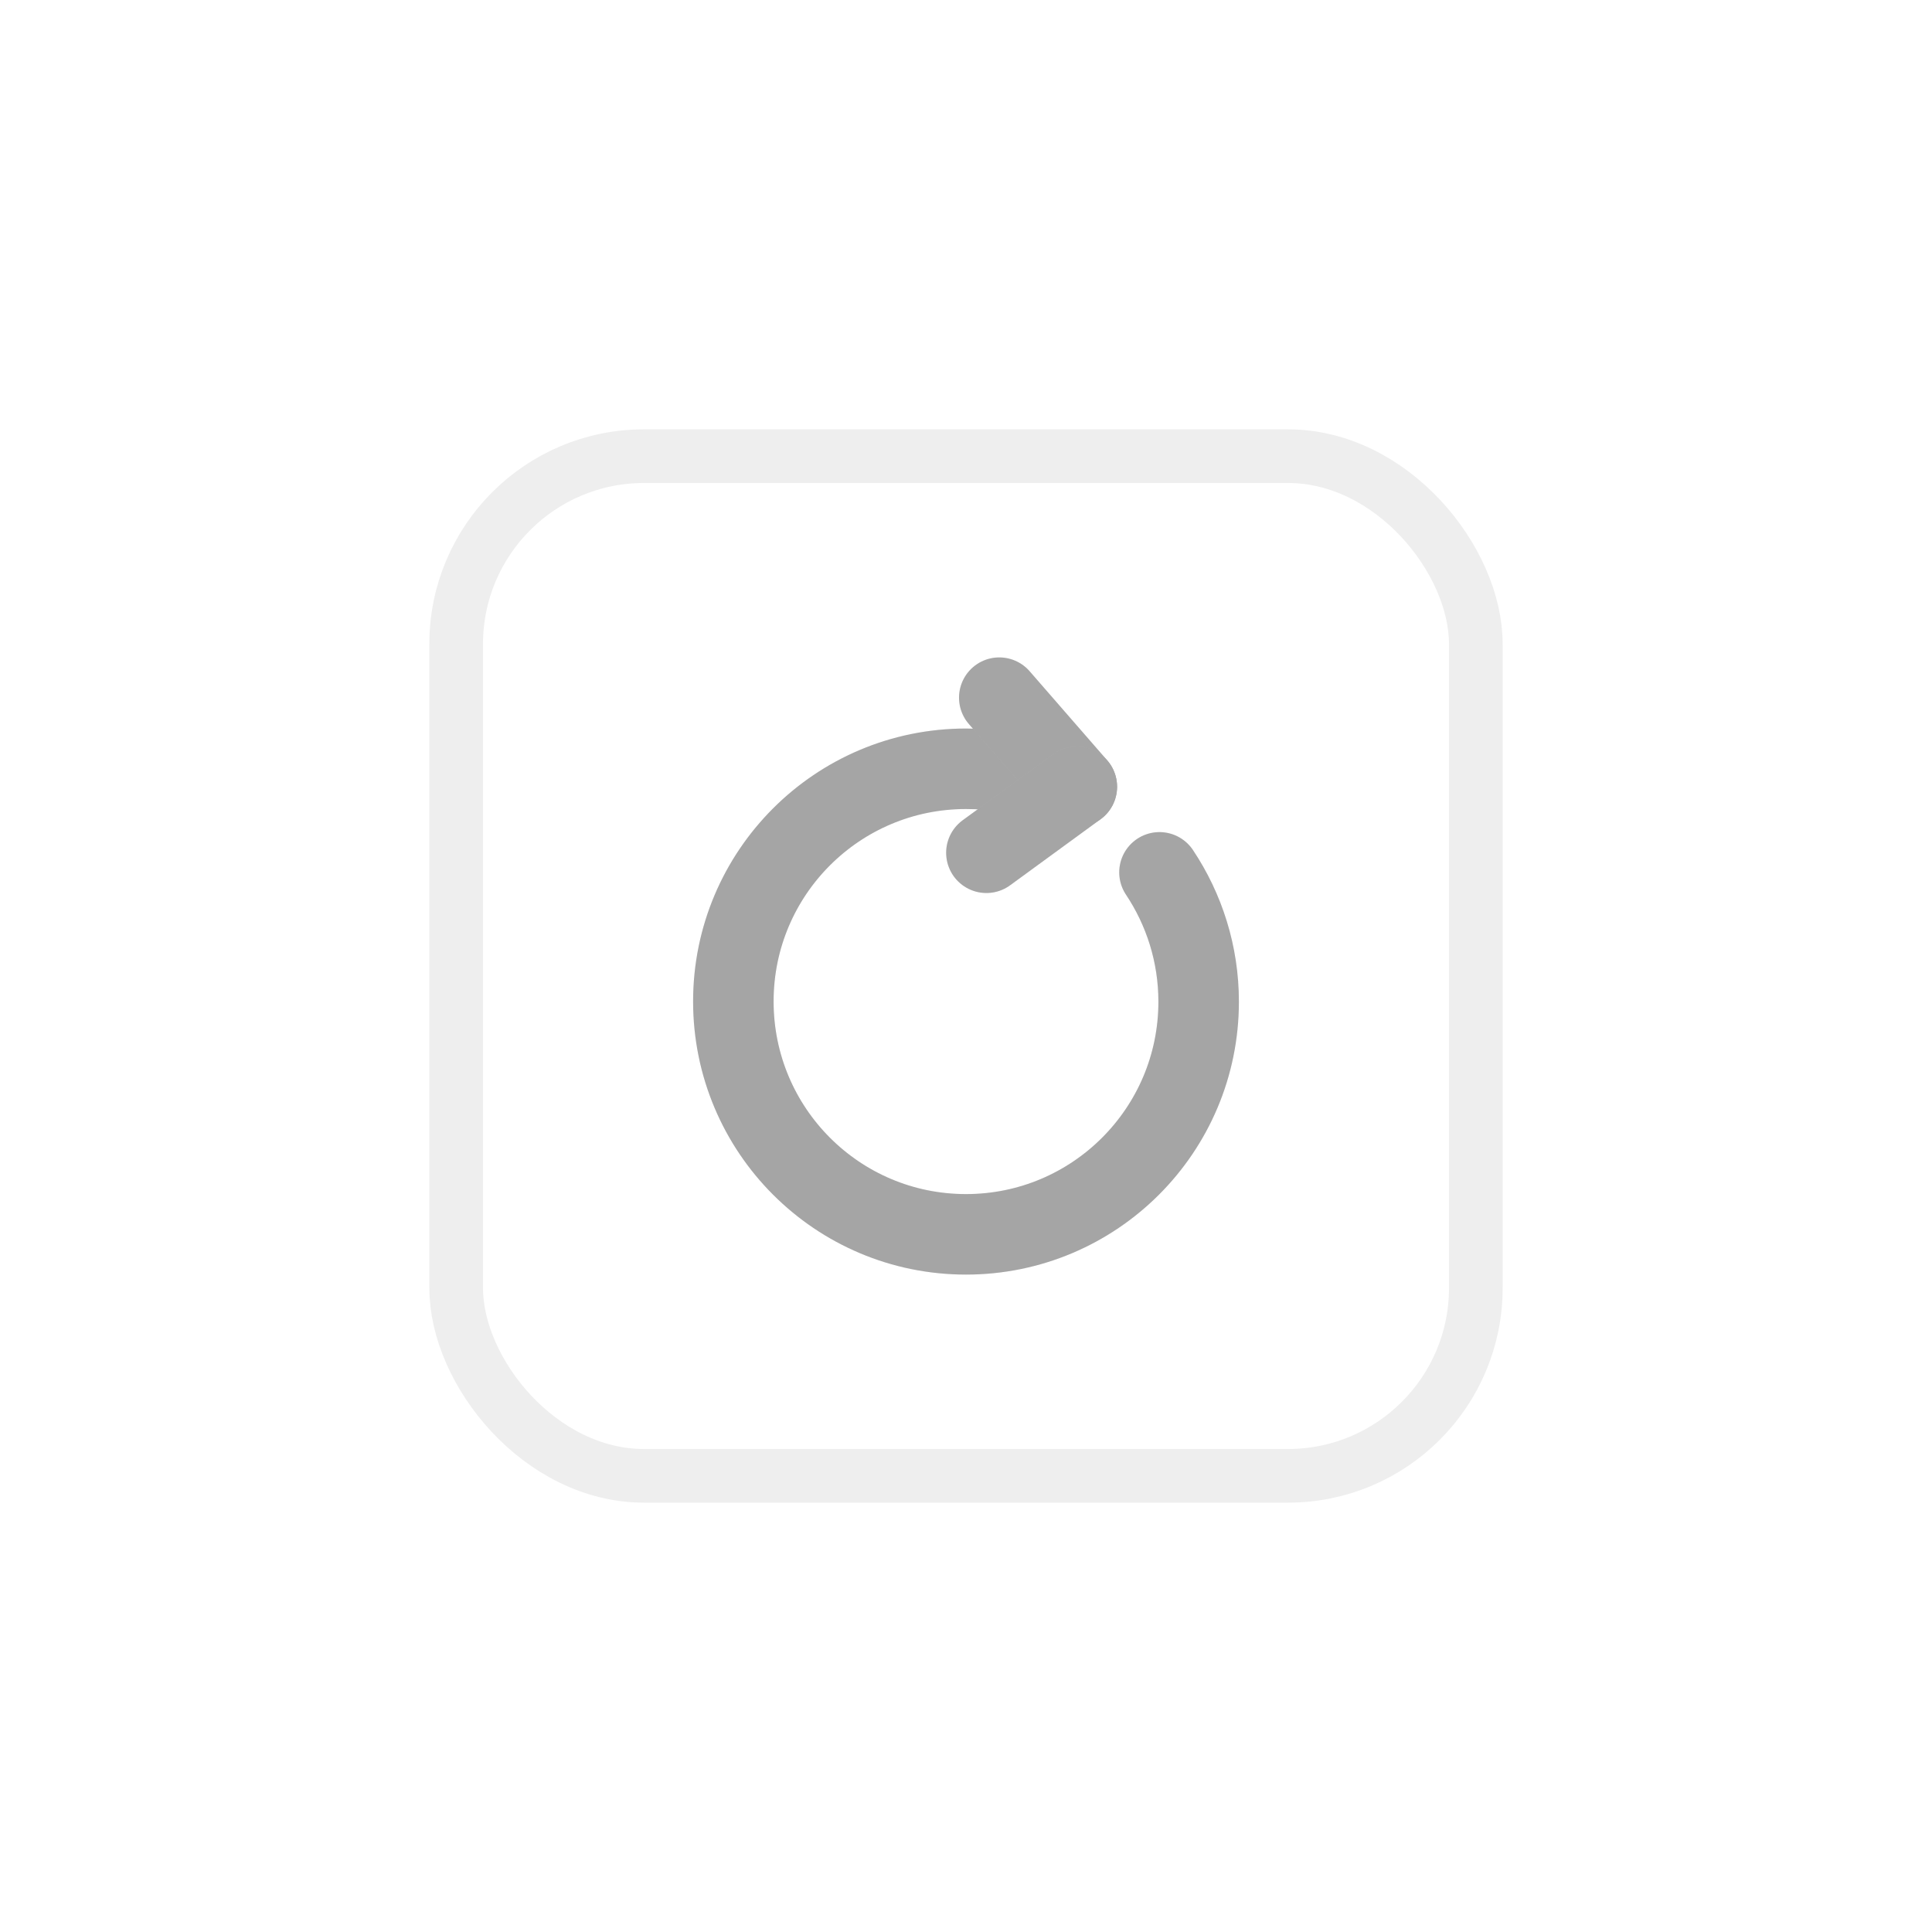<svg width="36" height="36" viewBox="0 0 36 36" fill="none" xmlns="http://www.w3.org/2000/svg">
<g filter="url(#filter0_d_1147_8139)">
<rect x="8" y="8" width="20" height="20" rx="4" fill="white"/>
<path d="M19.445 14.54C19.01 14.41 18.53 14.325 18 14.325C15.605 14.325 13.665 16.265 13.665 18.66C13.665 21.06 15.605 23 18 23C20.395 23 22.335 21.06 22.335 18.665C22.335 17.775 22.065 16.945 21.605 16.255" stroke="#CECECE" stroke-width="1.5" stroke-linecap="round" stroke-linejoin="round"/>
<path d="M19.445 14.54C19.01 14.41 18.53 14.325 18 14.325C15.605 14.325 13.665 16.265 13.665 18.66C13.665 21.06 15.605 23 18 23C20.395 23 22.335 21.06 22.335 18.665C22.335 17.775 22.065 16.945 21.605 16.255" stroke="black" stroke-opacity="0.2" stroke-width="1.5" stroke-linecap="round" stroke-linejoin="round"/>
<path d="M20.065 14.66L18.62 13" stroke="#CECECE" stroke-width="1.5" stroke-linecap="round" stroke-linejoin="round"/>
<path d="M20.065 14.66L18.62 13" stroke="black" stroke-opacity="0.2" stroke-width="1.5" stroke-linecap="round" stroke-linejoin="round"/>
<path d="M20.065 14.66L18.38 15.89" stroke="#CECECE" stroke-width="1.5" stroke-linecap="round" stroke-linejoin="round"/>
<path d="M20.065 14.66L18.38 15.89" stroke="black" stroke-opacity="0.2" stroke-width="1.5" stroke-linecap="round" stroke-linejoin="round"/>
<rect x="8.5" y="8.5" width="19" height="19" rx="3.5" stroke="#EEEEEE"/>
</g>
<defs>
<filter id="filter0_d_1147_8139" x="0" y="0" width="36" height="36" filterUnits="userSpaceOnUse" color-interpolation-filters="sRGB">
<feFlood flood-opacity="0" result="BackgroundImageFix"/>
<feColorMatrix in="SourceAlpha" type="matrix" values="0 0 0 0 0 0 0 0 0 0 0 0 0 0 0 0 0 0 127 0" result="hardAlpha"/>
<feOffset/>
<feGaussianBlur stdDeviation="4"/>
<feComposite in2="hardAlpha" operator="out"/>
<feColorMatrix type="matrix" values="0 0 0 0 0 0 0 0 0 0 0 0 0 0 0 0 0 0 0.07 0"/>
<feBlend mode="normal" in2="BackgroundImageFix" result="effect1_dropShadow_1147_8139"/>
<feBlend mode="normal" in="SourceGraphic" in2="effect1_dropShadow_1147_8139" result="shape"/>
</filter>
</defs>
</svg>
